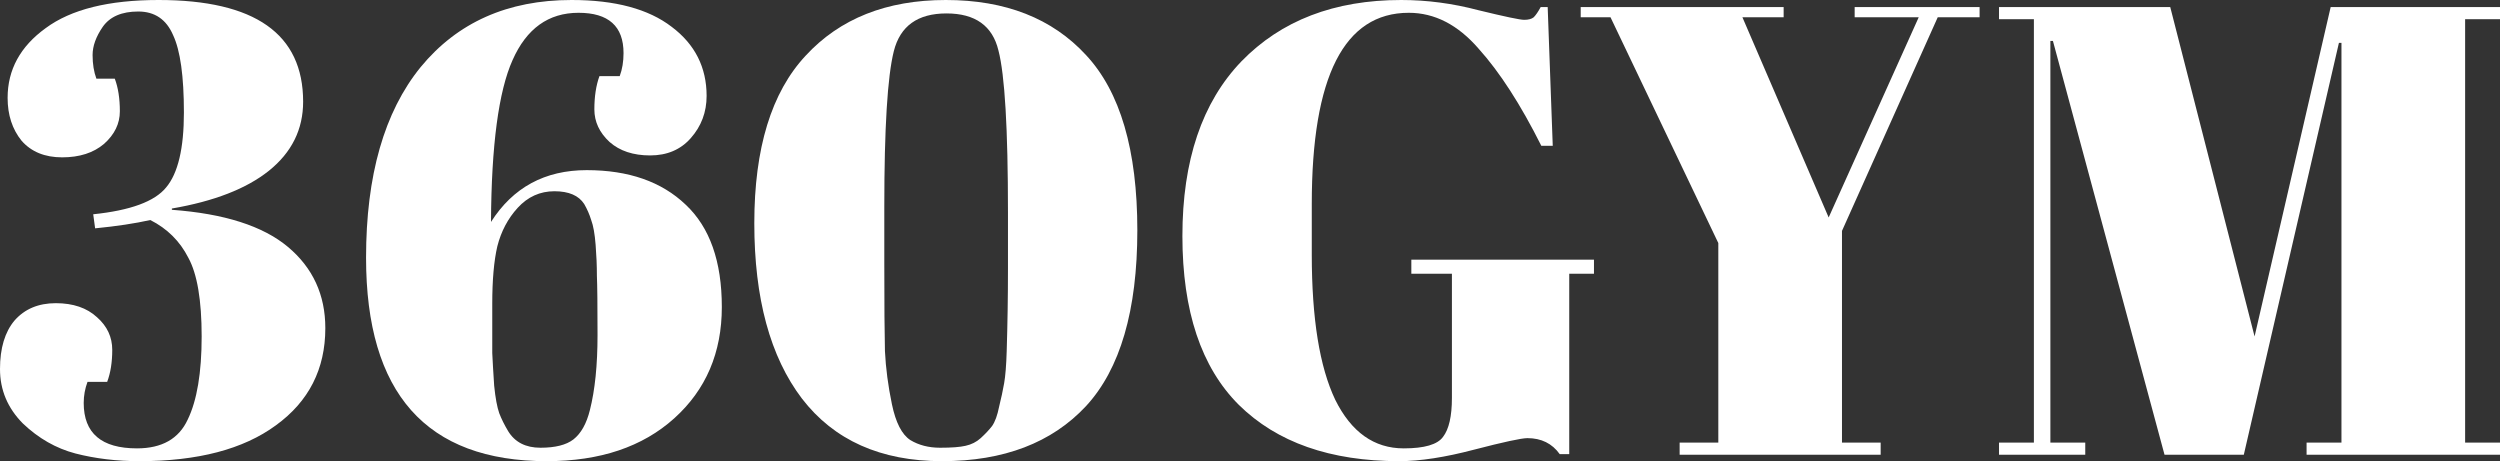 <svg width="309" height="57" viewBox="0 0 309 57" fill="none" xmlns="http://www.w3.org/2000/svg">
<rect x="0" y="0" width="309" height="57" fill="#333333" stroke="none"/>
<path d="M0.941 12.096C0.941 8.617 2.508 5.745 5.644 3.478C8.779 1.159 13.43 0 19.596 0C31.51 0 37.467 4.19 37.467 12.57C37.467 15.996 36.056 18.842 33.234 21.108C30.465 23.322 26.467 24.877 21.242 25.773V25.931C27.721 26.405 32.502 27.933 35.586 30.516C38.669 33.099 40.21 36.445 40.21 40.556C40.21 45.616 38.172 49.621 34.096 52.573C30.073 55.524 24.455 57 17.244 57C14.422 57 11.783 56.684 9.327 56.051C6.924 55.419 4.755 54.18 2.822 52.336C0.941 50.438 0 48.198 0 45.616C0 43.033 0.601 41.031 1.803 39.608C3.057 38.184 4.755 37.473 6.898 37.473C9.04 37.473 10.738 38.053 11.992 39.212C13.247 40.319 13.874 41.663 13.874 43.244C13.874 44.773 13.665 46.09 13.247 47.197H10.817C10.503 48.04 10.346 48.91 10.346 49.806C10.346 53.548 12.541 55.419 16.93 55.419C20.014 55.419 22.104 54.233 23.201 51.861C24.351 49.49 24.925 46.064 24.925 41.584C24.925 37.104 24.377 33.863 23.279 31.86C22.234 29.804 20.667 28.25 18.577 27.196C16.695 27.617 14.422 27.96 11.757 28.223L11.522 26.484C16.121 26.01 19.125 24.903 20.536 23.164C21.999 21.424 22.731 18.341 22.731 13.914C22.731 9.434 22.287 6.245 21.398 4.348C20.562 2.398 19.125 1.423 17.087 1.423C15.049 1.423 13.586 2.055 12.698 3.32C11.862 4.533 11.444 5.692 11.444 6.799C11.444 7.906 11.601 8.881 11.914 9.724H14.187C14.605 10.831 14.814 12.175 14.814 13.756C14.814 15.284 14.161 16.628 12.855 17.788C11.548 18.895 9.824 19.448 7.681 19.448C5.539 19.448 3.867 18.763 2.665 17.392C1.515 15.97 0.941 14.204 0.941 12.096Z" fill="white"/>
<path d="M45.245 31.86C45.245 21.688 47.492 13.835 51.986 8.301C56.532 2.767 62.751 0 70.641 0C76.023 0 80.152 1.107 83.026 3.32C85.9 5.481 87.337 8.327 87.337 11.858C87.337 13.861 86.683 15.601 85.377 17.076C84.123 18.499 82.451 19.211 80.361 19.211C78.27 19.211 76.598 18.657 75.344 17.551C74.09 16.391 73.463 15.047 73.463 13.519C73.463 11.938 73.672 10.567 74.09 9.408H76.598C76.912 8.564 77.069 7.616 77.069 6.562C77.069 3.241 75.213 1.581 71.504 1.581C67.793 1.581 65.076 3.531 63.352 7.431C61.627 11.279 60.739 17.946 60.687 27.433C63.404 23.164 67.349 21.029 72.522 21.029C77.696 21.029 81.772 22.452 84.75 25.298C87.729 28.091 89.218 32.308 89.218 37.947C89.218 43.587 87.258 48.172 83.339 51.703C79.42 55.234 74.168 57 67.584 57C52.692 57 45.245 48.62 45.245 31.86ZM68.525 23.638C66.748 23.638 65.233 24.323 63.979 25.694C62.777 27.011 61.941 28.592 61.471 30.437C61.053 32.229 60.843 34.601 60.843 37.552C60.843 40.451 60.843 42.48 60.843 43.639C60.896 44.746 60.974 46.09 61.079 47.671C61.235 49.2 61.444 50.333 61.706 51.071C61.967 51.756 62.333 52.494 62.803 53.284C63.639 54.655 64.972 55.34 66.8 55.34C68.629 55.34 69.988 54.997 70.876 54.312C71.817 53.574 72.496 52.362 72.914 50.675C73.541 48.198 73.855 45.115 73.855 41.426C73.855 37.736 73.829 35.286 73.776 34.074C73.776 32.861 73.724 31.596 73.62 30.279C73.515 28.909 73.332 27.881 73.071 27.196C72.862 26.51 72.575 25.852 72.209 25.219C71.53 24.165 70.302 23.638 68.525 23.638Z" fill="white"/>
<path d="M116.433 57C108.856 57 103.082 54.417 99.111 49.252C95.191 44.087 93.232 36.867 93.232 27.591C93.232 18.315 95.348 11.411 99.581 6.878C103.813 2.293 109.588 0 116.903 0C124.271 0 130.045 2.266 134.226 6.799C138.458 11.332 140.575 18.552 140.575 28.46C140.575 38.369 138.458 45.616 134.226 50.201C129.993 54.734 124.062 57 116.433 57ZM109.3 25.535V32.571C109.3 37.684 109.326 41.294 109.379 43.402C109.483 45.51 109.77 47.698 110.241 49.964C110.711 52.23 111.469 53.706 112.514 54.391C113.559 55.024 114.787 55.34 116.198 55.34C117.609 55.34 118.654 55.261 119.333 55.103C120.065 54.944 120.692 54.628 121.214 54.154C121.789 53.627 122.259 53.126 122.625 52.652C122.991 52.125 123.278 51.334 123.487 50.28C123.749 49.226 123.958 48.251 124.114 47.355C124.271 46.459 124.376 45.142 124.428 43.402C124.532 40.029 124.585 36.63 124.585 33.204V26.247C124.585 15.917 124.193 9.25 123.409 6.245C122.677 3.189 120.535 1.66 116.982 1.66C113.428 1.66 111.26 3.215 110.476 6.325C109.692 9.434 109.3 15.838 109.3 25.535Z" fill="white"/>
<path d="M173.5 55.419C176.06 55.419 177.68 54.944 178.36 53.996C179.091 53.047 179.457 51.44 179.457 49.173V33.836H174.441V32.097H197.015V33.836H193.958V56.13H192.782C191.841 54.813 190.509 54.154 188.785 54.154C188.053 54.154 185.858 54.628 182.2 55.577C178.595 56.526 175.512 57 172.951 57C164.434 57 157.824 54.681 153.121 50.043C148.47 45.405 146.145 38.448 146.145 29.172C146.145 19.843 148.574 12.649 153.434 7.589C158.346 2.53 164.93 0 173.186 0C176.374 0 179.562 0.422 182.749 1.265C185.989 2.055 187.87 2.451 188.393 2.451C188.915 2.451 189.307 2.345 189.568 2.135C189.83 1.871 190.117 1.449 190.431 0.87H191.293L191.92 18.025H190.509C187.948 12.913 185.362 8.907 182.749 6.008C180.189 3.057 177.315 1.581 174.127 1.581C166.132 1.581 162.135 9.46 162.135 25.219V31.465C162.135 39.37 163.101 45.352 165.035 49.41C167.02 53.416 169.842 55.419 173.5 55.419Z" fill="white"/>
<path d="M226.023 26.879L237.153 2.135H229.236V0.87H244.678V2.135H239.504L227.669 28.54V54.707H232.45V56.209H207.603V54.707H212.384V30.042L199.059 2.135H195.375V0.87H220.458V2.135H215.363L226.023 26.879Z" fill="white"/>
<path d="M288.072 0.87H309V2.372H304.689V54.707H309V56.209H285.093V54.707H289.404V5.297H289.091L277.334 56.209H267.536L253.741 5.06H253.427V54.707H257.738V56.209H247.078V54.707H251.389V2.372H247.078V0.87H268.241L278.666 41.584L288.072 0.87Z" fill="white"/>
</svg>
